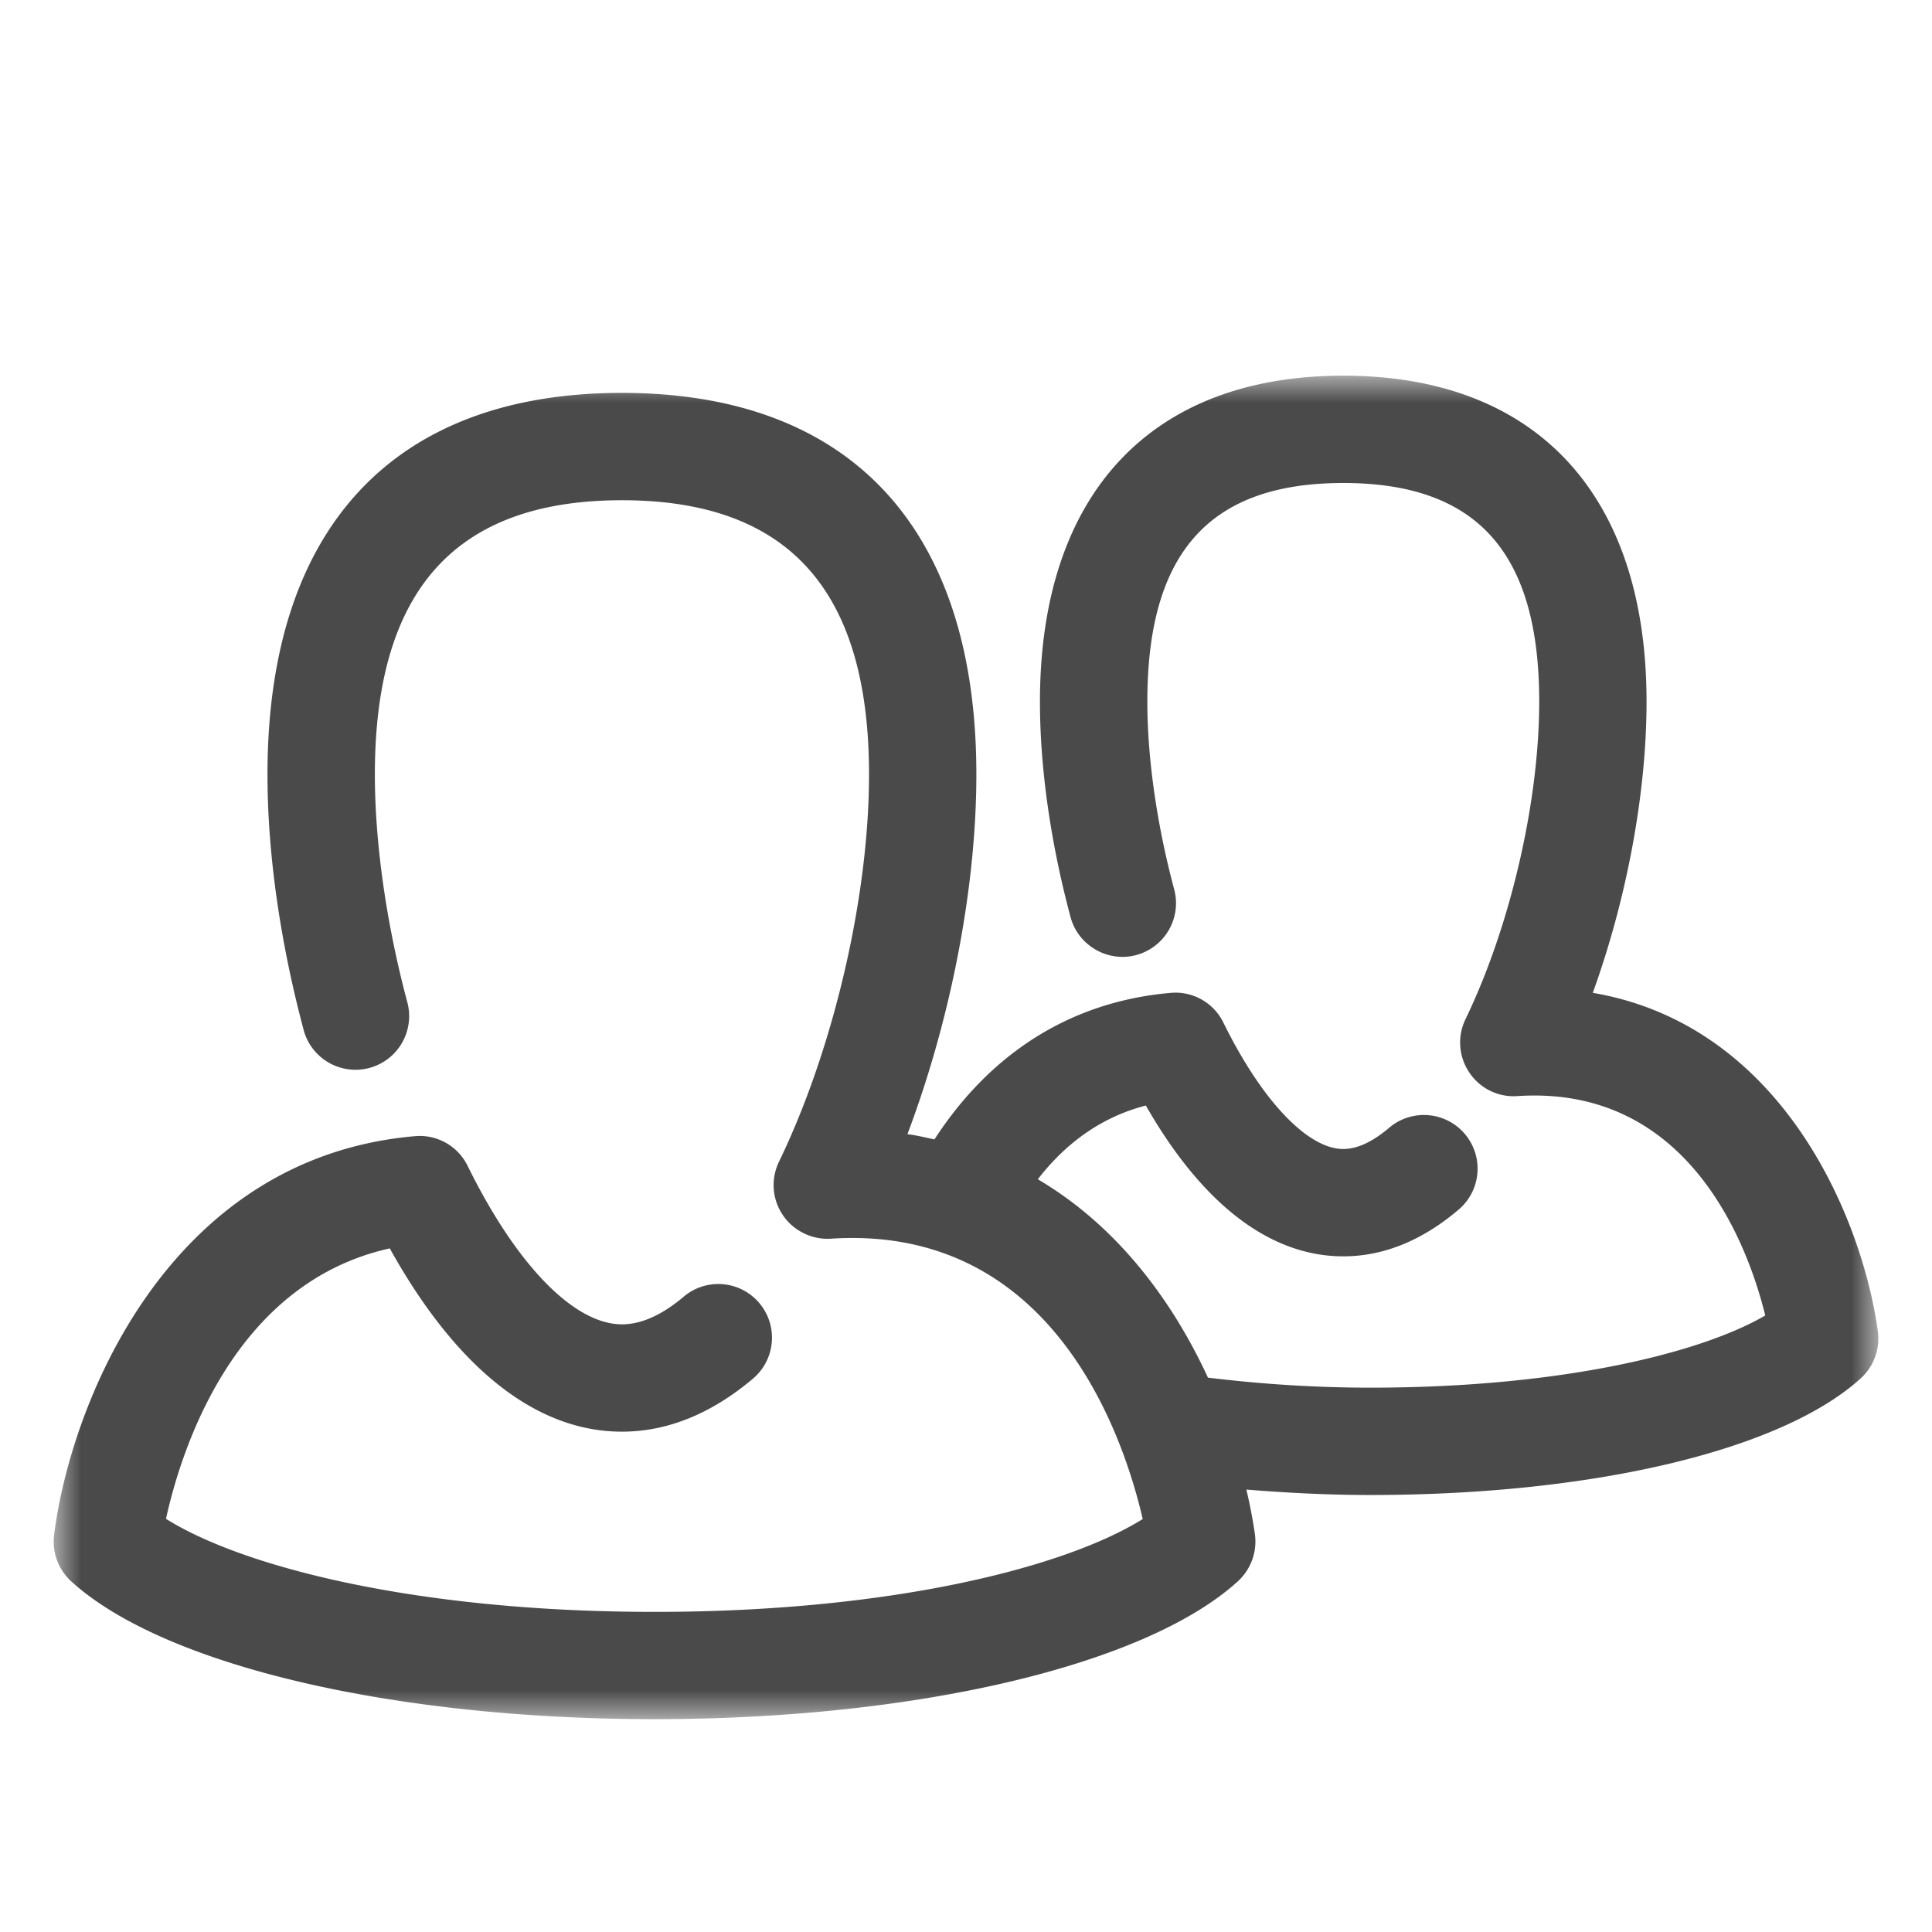 <svg xmlns="http://www.w3.org/2000/svg" xmlns:xlink="http://www.w3.org/1999/xlink" width="36" height="36" viewBox="0 0 36 36">
    <defs>
        <path id="a" d="M34 0v25.034H0V0h34z"/>
    </defs>
    <g fill="none" fill-rule="evenodd" transform="translate(1 7)">
        <mask id="b" fill="#fff">
            <use xlink:href="#a"/>
        </mask>
        <path fill="#4A4A4A" d="M33.991 17.807c-.284-2.069-1.753-5.699-5.312-6.307.63-1.74 1.002-3.714 1.002-5.426 0-3.86-2.059-6.074-5.65-6.074-3.593 0-5.653 2.214-5.653 6.074 0 1.233.197 2.621.57 4.014.142.533.697.85 1.223.708a1 1 0 0 0 .708-1.225c-.324-1.209-.5-2.45-.5-3.497 0-2.78 1.16-4.074 3.651-4.074 2.491 0 3.651 1.294 3.651 4.074 0 1.867-.539 4.19-1.374 5.918a.997.997 0 0 0 .073.995.991.991 0 0 0 .895.437c3.206-.21 4.3 2.795 4.618 4.088-1.189.694-3.784 1.345-7.357 1.345-1.057 0-2.065-.07-3.028-.187-.65-1.41-1.673-2.815-3.17-3.696.547-.707 1.22-1.169 2.013-1.374 1.054 1.842 2.316 2.81 3.68 2.81.746 0 1.47-.293 2.15-.872a1 1 0 0 0-1.297-1.523c-.308.262-.595.395-.854.395-.663 0-1.519-.902-2.234-2.355a.993.993 0 0 0-.985-.554c-1.836.16-3.342 1.101-4.399 2.73-.166-.035-.329-.075-.503-.098.805-2.134 1.284-4.587 1.284-6.702 0-4.586-2.346-7.11-6.604-7.11-4.259 0-6.605 2.524-6.605 7.11 0 1.473.236 3.126.68 4.783a1 1 0 0 0 1.931-.519c-.394-1.468-.61-2.983-.61-4.264 0-3.439 1.505-5.11 4.604-5.11 3.098 0 4.604 1.671 4.604 5.11 0 2.274-.658 5.107-1.678 7.217a.996.996 0 0 0 .073.995c.2.296.548.461.895.438 4.158-.27 5.46 3.712 5.81 5.224-1.41.882-4.632 1.73-9.096 1.73-4.472 0-7.698-.85-9.104-1.734.283-1.287 1.26-4.394 4.17-5.039 1.243 2.238 2.73 3.415 4.326 3.415.85 0 1.677-.337 2.458-1.002a1 1 0 0 0-1.297-1.522c-.408.348-.799.524-1.16.524-.892 0-1.966-1.103-2.875-2.95a.994.994 0 0 0-.985-.556C2.095 14.575.305 19.21.008 21.604c-.04.322.08.644.32.863 1.713 1.56 5.98 2.567 10.87 2.567 4.887 0 9.152-1.008 10.866-2.567.244-.222.363-.549.32-.875a9.342 9.342 0 0 0-.16-.836c.75.061 1.52.101 2.312.101 4.16 0 7.66-.833 9.137-2.174.243-.222.362-.549.318-.876" mask="url(#b)"/>
    </g>
</svg>
